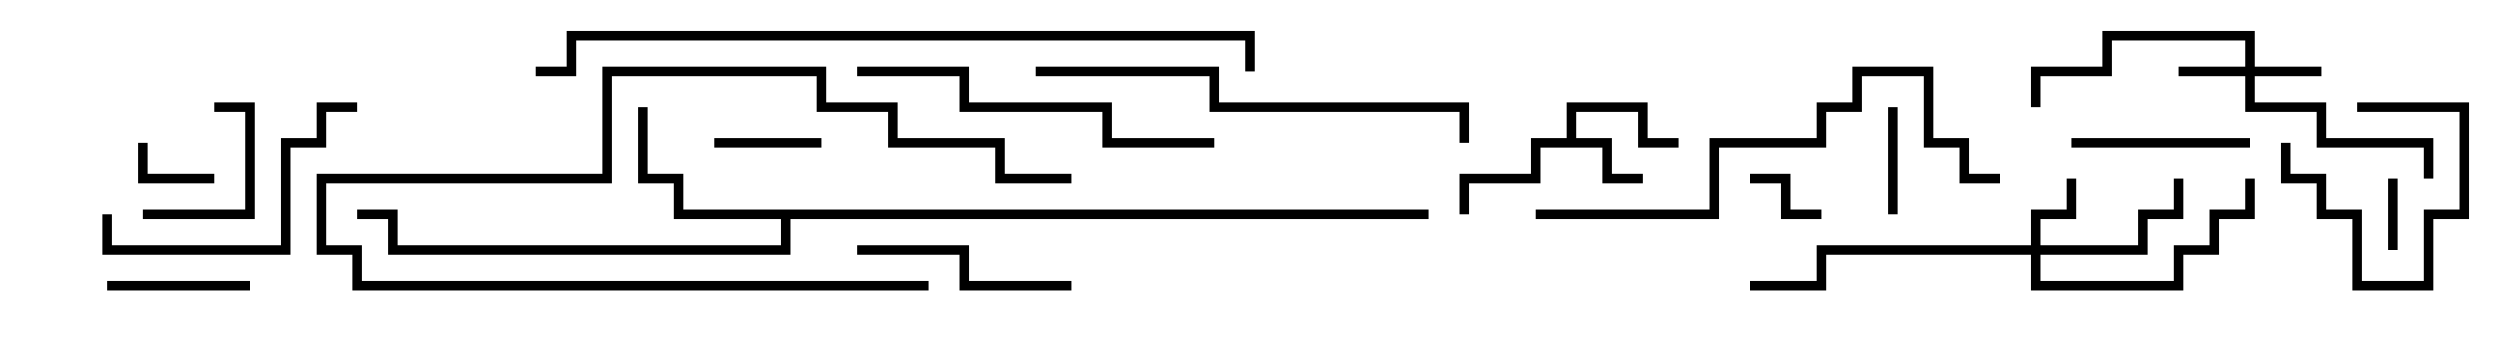 <svg version="1.1" width="105" height="15" xmlns="http://www.w3.org/2000/svg"><path d="M65.8,5.8L65.8,4.3L69.2,4.3L69.2,5.8L70.5,5.8L70.5,6.2L68.8,6.2L68.8,4.7L66.2,4.7L66.2,5.8L67.7,5.8L67.7,7.3L69,7.3L69,7.7L67.3,7.7L67.3,6.2L64.7,6.2L64.7,7.7L61.7,7.7L61.7,9L61.3,9L61.3,7.3L64.3,7.3L64.3,5.8z" stroke="none"/><path d="M60,8.8L60,9.2L33.2,9.2L33.2,10.7L16.3,10.7L16.3,9.2L15,9.2L15,8.8L16.7,8.8L16.7,10.3L32.8,10.3L32.8,9.2L28.3,9.2L28.3,7.7L26.8,7.7L26.8,4.5L27.2,4.5L27.2,7.3L28.7,7.3L28.7,8.8z" stroke="none"/><path d="M94.3,2.8L94.3,1.7L88.7,1.7L88.7,3.2L85.7,3.2L85.7,4.5L85.3,4.5L85.3,2.8L88.3,2.8L88.3,1.3L94.7,1.3L94.7,2.8L97.5,2.8L97.5,3.2L94.7,3.2L94.7,4.3L97.7,4.3L97.7,5.8L102.2,5.8L102.2,7.5L101.8,7.5L101.8,6.2L97.3,6.2L97.3,4.7L94.3,4.7L94.3,3.2L91.5,3.2L91.5,2.8z" stroke="none"/><path d="M85.3,10.3L85.3,8.8L86.8,8.8L86.8,7.5L87.2,7.5L87.2,9.2L85.7,9.2L85.7,10.3L89.8,10.3L89.8,8.8L91.3,8.8L91.3,7.5L91.7,7.5L91.7,9.2L90.2,9.2L90.2,10.7L85.7,10.7L85.7,11.8L91.3,11.8L91.3,10.3L92.8,10.3L92.8,8.8L94.3,8.8L94.3,7.5L94.7,7.5L94.7,9.2L93.2,9.2L93.2,10.7L91.7,10.7L91.7,12.2L85.3,12.2L85.3,10.7L76.7,10.7L76.7,12.2L73.5,12.2L73.5,11.8L76.3,11.8L76.3,10.3z" stroke="none"/><path d="M100.7,10.5L100.3,10.5L100.3,7.5L100.7,7.5z" stroke="none"/><path d="M95.8,6L96.2,6L96.2,7.3L97.7,7.3L97.7,8.8L99.2,8.8L99.2,11.8L101.8,11.8L101.8,8.8L103.3,8.8L103.3,4.7L99,4.7L99,4.3L103.7,4.3L103.7,9.2L102.2,9.2L102.2,12.2L98.8,12.2L98.8,9.2L97.3,9.2L97.3,7.7L95.8,7.7z" stroke="none"/><path d="M76.5,8.8L76.5,9.2L74.8,9.2L74.8,7.7L73.5,7.7L73.5,7.3L75.2,7.3L75.2,8.8z" stroke="none"/><path d="M9,7.3L9,7.7L5.8,7.7L5.8,6L6.2,6L6.2,7.3z" stroke="none"/><path d="M79.7,9L79.3,9L79.3,4.5L79.7,4.5z" stroke="none"/><path d="M30,6.2L30,5.8L34.5,5.8L34.5,6.2z" stroke="none"/><path d="M6,9.2L6,8.8L10.3,8.8L10.3,4.7L9,4.7L9,4.3L10.7,4.3L10.7,9.2z" stroke="none"/><path d="M10.5,11.8L10.5,12.2L4.5,12.2L4.5,11.8z" stroke="none"/><path d="M39,11.8L39,12.2L14.8,12.2L14.8,10.7L13.3,10.7L13.3,7.3L25.3,7.3L25.3,2.8L34.7,2.8L34.7,4.3L37.7,4.3L37.7,5.8L42.2,5.8L42.2,7.3L45,7.3L45,7.7L41.8,7.7L41.8,6.2L37.3,6.2L37.3,4.7L34.3,4.7L34.3,3.2L25.7,3.2L25.7,7.7L13.7,7.7L13.7,10.3L15.2,10.3L15.2,11.8z" stroke="none"/><path d="M94.5,5.8L94.5,6.2L87,6.2L87,5.8z" stroke="none"/><path d="M45,11.8L45,12.2L40.3,12.2L40.3,10.7L36,10.7L36,10.3L40.7,10.3L40.7,11.8z" stroke="none"/><path d="M15,4.3L15,4.7L13.7,4.7L13.7,6.2L12.2,6.2L12.2,10.7L4.3,10.7L4.3,9L4.7,9L4.7,10.3L11.8,10.3L11.8,5.8L13.3,5.8L13.3,4.3z" stroke="none"/><path d="M36,3.2L36,2.8L40.7,2.8L40.7,4.3L46.7,4.3L46.7,5.8L51,5.8L51,6.2L46.3,6.2L46.3,4.7L40.3,4.7L40.3,3.2z" stroke="none"/><path d="M43.5,3.2L43.5,2.8L51.2,2.8L51.2,4.3L61.7,4.3L61.7,6L61.3,6L61.3,4.7L50.8,4.7L50.8,3.2z" stroke="none"/><path d="M64.5,9.2L64.5,8.8L71.8,8.8L71.8,5.8L76.3,5.8L76.3,4.3L77.8,4.3L77.8,2.8L81.2,2.8L81.2,5.8L82.7,5.8L82.7,7.3L84,7.3L84,7.7L82.3,7.7L82.3,6.2L80.8,6.2L80.8,3.2L78.2,3.2L78.2,4.7L76.7,4.7L76.7,6.2L72.2,6.2L72.2,9.2z" stroke="none"/><path d="M22.5,3.2L22.5,2.8L23.8,2.8L23.8,1.3L52.7,1.3L52.7,3L52.3,3L52.3,1.7L24.2,1.7L24.2,3.2z" stroke="none"/></svg>